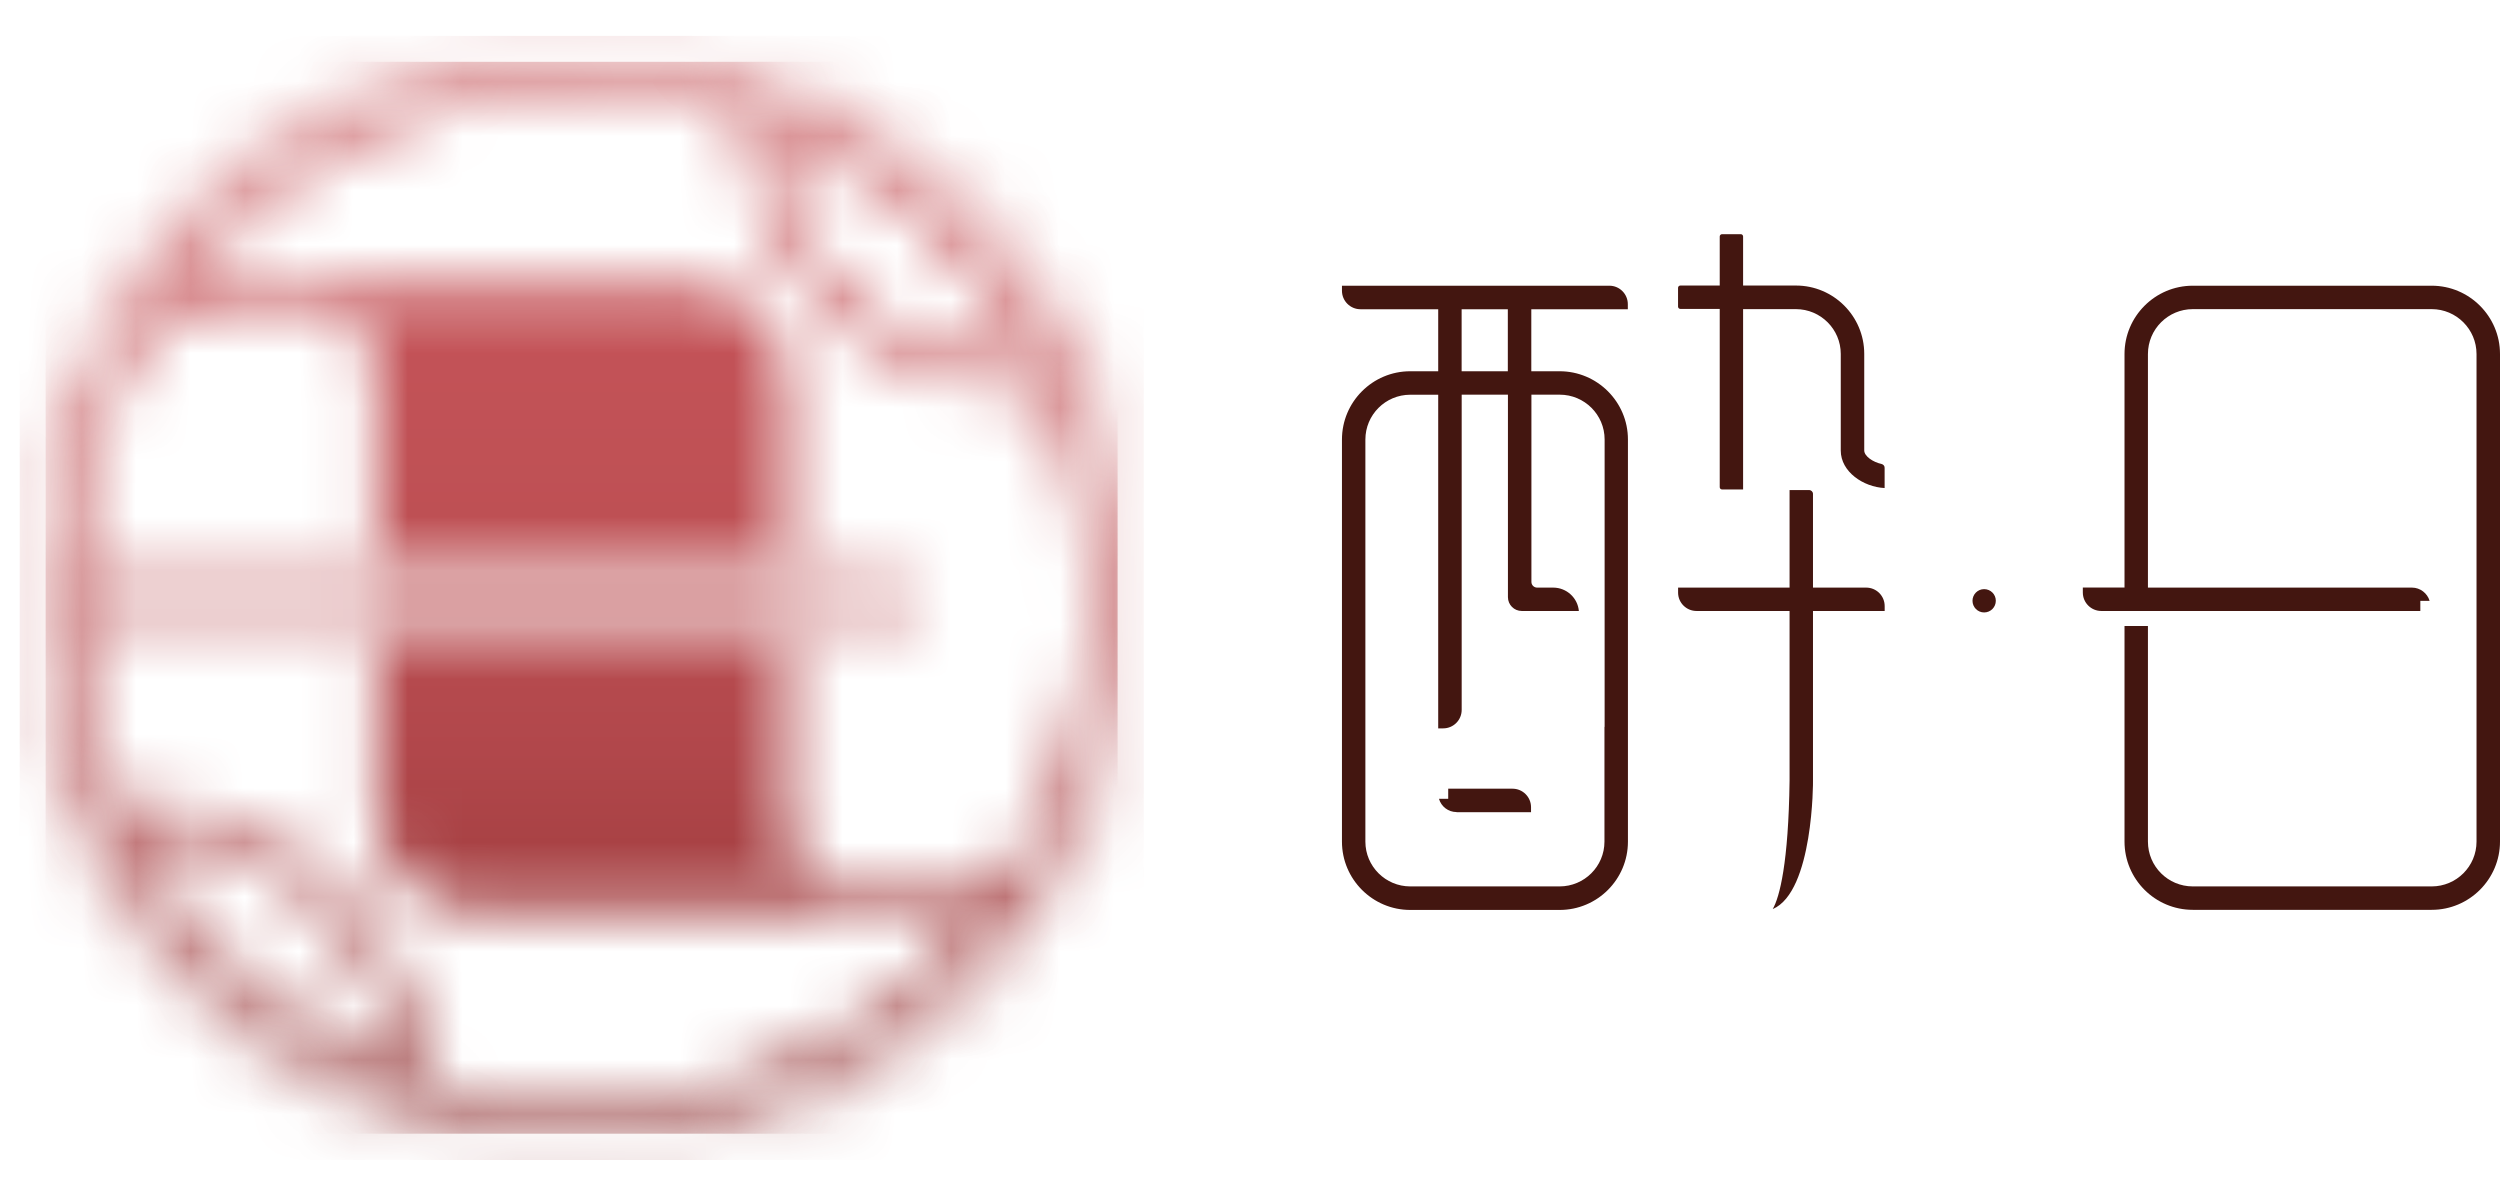 <svg width="46" height="22" viewBox="0 0 46 22" fill="none" xmlns="http://www.w3.org/2000/svg">
<g clip-path="url(#clip0_2683_25728)">
<mask id="mask0_2683_25728" style="mask-type:luminance" maskUnits="userSpaceOnUse" x="0" y="0" width="22" height="22">
<path d="M0.487 11C0.487 5.367 5.069 0.785 10.702 0.785C16.335 0.785 20.917 5.367 20.917 11C20.917 16.633 16.335 21.215 10.702 21.215C5.069 21.215 0.487 16.633 0.487 11ZM0.358 11C0.358 16.703 4.998 21.344 10.702 21.344C16.407 21.344 21.046 16.704 21.046 11C21.046 5.296 16.405 0.656 10.702 0.656C5 0.656 0.358 5.296 0.358 11Z" fill="white"/>
</mask>
<g mask="url(#mask0_2683_25728)">
<path d="M21.046 0.656H0.358V21.344H21.046V0.656Z" fill="url(#paint0_linear_2683_25728)"/>
</g>
<mask id="mask1_2683_25728" style="mask-type:luminance" maskUnits="userSpaceOnUse" x="0" y="1" width="21" height="20">
<path d="M7.226 19.676C7.097 19.625 6.971 19.571 6.846 19.514C6.842 19.512 6.839 19.51 6.835 19.508C6.711 19.453 6.589 19.393 6.467 19.331C6.464 19.329 6.462 19.327 6.459 19.325C5.101 18.632 3.935 17.617 3.062 16.378C3.06 16.375 3.058 16.373 3.057 16.369C2.98 16.26 2.905 16.148 2.832 16.037C2.828 16.031 2.827 16.028 2.823 16.023C2.752 15.909 2.682 15.796 2.614 15.681C2.612 15.678 2.609 15.674 2.607 15.669C2.539 15.552 2.475 15.432 2.412 15.312C2.448 15.31 2.485 15.308 2.522 15.308C5.01 15.31 7.046 17.234 7.226 19.676ZM14.178 2.324C14.307 2.376 14.432 2.43 14.558 2.486C14.561 2.488 14.563 2.49 14.566 2.49C14.69 2.545 14.814 2.605 14.936 2.667C14.938 2.669 14.941 2.671 14.943 2.671C16.302 3.364 17.468 4.38 18.341 5.618C18.343 5.62 18.345 5.623 18.347 5.625C18.423 5.735 18.498 5.846 18.572 5.96C18.575 5.965 18.577 5.968 18.58 5.973C18.652 6.087 18.723 6.2 18.789 6.317C18.791 6.32 18.793 6.324 18.796 6.327C18.864 6.446 18.931 6.564 18.993 6.686H18.992C18.955 6.686 18.918 6.69 18.882 6.69C16.395 6.69 14.359 4.764 14.178 2.324ZM10.703 1.653C11.733 1.653 12.721 1.822 13.648 2.129L13.665 2.361C13.763 3.675 14.349 4.896 15.314 5.797C16.285 6.704 17.554 7.204 18.882 7.204C18.911 7.204 18.941 7.202 18.971 7.202L19.006 7.2L19.239 7.195C19.758 8.358 20.048 9.644 20.048 10.998C20.048 12.934 19.459 14.733 18.451 16.225H15.551V16.221C14.967 16.221 14.493 15.752 14.485 15.17H14.483V11.758H6.924V14.94C6.924 15.934 7.733 16.742 8.726 16.742H12.182H13.967H14.483H18.077C16.367 18.935 13.7 20.348 10.704 20.348C9.674 20.348 8.686 20.179 7.759 19.873L7.742 19.641C7.644 18.327 7.058 17.107 6.093 16.204C5.122 15.298 3.855 14.797 2.525 14.797C2.496 14.797 2.466 14.799 2.436 14.799L2.401 14.801L2.168 14.806C1.682 13.719 1.399 12.52 1.366 11.261H16.973C16.973 10.977 16.743 10.745 16.457 10.745H1.361C1.411 8.908 1.99 7.202 2.952 5.777H5.854C6.438 5.778 6.91 6.247 6.919 6.827H6.922V10.242H14.479V7.059C14.479 6.066 13.671 5.257 12.677 5.257H8.834H3.33C5.04 3.065 7.705 1.653 10.703 1.653ZM0.84 11C0.84 12.352 1.113 13.642 1.608 14.817C1.729 15.101 1.861 15.378 2.008 15.65C2.028 15.69 2.051 15.728 2.074 15.768C2.13 15.869 2.187 15.969 2.246 16.068C2.264 16.098 2.283 16.127 2.3 16.157C2.368 16.267 2.438 16.375 2.509 16.481C2.522 16.498 2.534 16.516 2.546 16.535C2.628 16.655 2.712 16.774 2.799 16.891C2.802 16.896 2.806 16.899 2.809 16.905C3.562 17.908 4.502 18.766 5.577 19.423C5.598 19.435 5.619 19.447 5.64 19.461C5.746 19.526 5.854 19.587 5.964 19.648C6.002 19.669 6.042 19.69 6.081 19.71C6.173 19.759 6.265 19.806 6.359 19.854C6.412 19.88 6.466 19.906 6.52 19.93C6.6 19.968 6.68 20.003 6.762 20.04C6.828 20.07 6.894 20.098 6.961 20.125C7.236 20.239 7.517 20.341 7.804 20.43C8.723 20.714 9.699 20.868 10.708 20.868C16.145 20.868 20.569 16.445 20.569 11.005C20.569 9.653 20.295 8.363 19.8 7.188C19.68 6.904 19.547 6.627 19.403 6.357C19.382 6.317 19.359 6.278 19.338 6.238C19.283 6.137 19.225 6.036 19.166 5.939C19.148 5.909 19.131 5.879 19.112 5.851C19.044 5.742 18.974 5.634 18.903 5.527C18.89 5.51 18.878 5.491 18.866 5.473C18.784 5.353 18.701 5.234 18.613 5.119C18.61 5.114 18.606 5.111 18.603 5.106C17.85 4.102 16.911 3.244 15.837 2.589C15.816 2.577 15.795 2.563 15.773 2.55C15.666 2.486 15.558 2.425 15.45 2.364C15.412 2.343 15.372 2.322 15.333 2.301C15.241 2.252 15.149 2.205 15.055 2.158C15 2.132 14.948 2.106 14.894 2.082C14.814 2.043 14.734 2.007 14.652 1.972C14.586 1.944 14.521 1.914 14.455 1.888C14.18 1.775 13.899 1.672 13.611 1.583C12.693 1.299 11.717 1.146 10.708 1.146C5.265 1.137 0.84 5.562 0.84 11Z" fill="white"/>
</mask>
<g mask="url(#mask1_2683_25728)">
<path d="M20.564 1.137H0.84V20.86H20.564V1.137Z" fill="url(#paint1_linear_2683_25728)"/>
</g>
<path d="M36.723 11.054C36.723 11.173 36.627 11.269 36.508 11.269C36.39 11.269 36.294 11.173 36.294 11.054C36.294 10.936 36.39 10.84 36.508 10.84C36.627 10.84 36.723 10.936 36.723 11.054Z" fill="#431610"/>
<path d="M40.348 16.741C39.654 16.741 39.091 16.178 39.091 15.484V11.518H39.522V15.486C39.522 15.941 39.891 16.31 40.348 16.31H44.743C45.198 16.31 45.568 15.941 45.568 15.486V6.514C45.568 6.059 45.198 5.688 44.743 5.688H40.348C39.893 5.688 39.522 6.057 39.522 6.514V10.812H44.381C44.531 10.812 44.663 10.915 44.705 11.056H44.534V11.242H38.664C38.478 11.242 38.324 11.091 38.324 10.902V10.81H39.091V6.514C39.091 5.822 39.654 5.257 40.348 5.257H44.743C45.435 5.257 46 5.82 46 6.514V15.484C46 16.176 45.437 16.741 44.743 16.741H40.348Z" fill="#431610"/>
<path d="M26.801 14.942C26.649 14.942 26.518 14.841 26.477 14.698H26.647V14.512H27.831C28.017 14.512 28.171 14.664 28.171 14.852V14.944H26.801V14.942Z" fill="#431610"/>
<path d="M31.215 11.242C31.032 11.242 30.88 11.094 30.877 10.911V10.812H34.338C34.525 10.812 34.678 10.963 34.678 11.152V11.242H31.215Z" fill="#431610"/>
<path d="M34.62 8.537C34.466 8.504 34.302 8.396 34.302 8.288V6.511C34.302 5.819 33.739 5.254 33.046 5.254H32.326H32.073V4.351C32.073 4.329 32.054 4.309 32.032 4.309H31.685C31.662 4.309 31.643 4.329 31.643 4.351V5.254H31.089H30.918C30.895 5.254 30.876 5.273 30.876 5.296V5.643C30.876 5.665 30.895 5.684 30.918 5.684H31.089H31.643V8.964C31.643 8.987 31.662 9.006 31.685 9.006H32.073V5.688H33.044C33.499 5.688 33.87 6.057 33.87 6.512V8.29C33.87 8.682 34.287 8.961 34.677 8.98V8.609C34.679 8.574 34.654 8.546 34.62 8.537Z" fill="#431610"/>
<path d="M35.695 4.262L35.692 4.265C35.692 4.265 35.692 4.265 35.695 4.262Z" fill="#431610"/>
<path d="M35.695 4.262L35.692 4.265C35.692 4.265 35.692 4.265 35.695 4.262Z" fill="#431610"/>
<path d="M28.697 6.831H28.317H28.176V5.69H29.952V5.597C29.952 5.411 29.801 5.257 29.612 5.257H24.692V5.35C24.692 5.536 24.844 5.69 25.032 5.69H26.463V6.334V6.831H25.949C25.255 6.831 24.692 7.394 24.692 8.088V9.165V9.878V13.374V14.946V15.486C24.692 16.178 25.255 16.743 25.949 16.743H26.479H27.237H27.411H28.284H28.697C29.391 16.743 29.954 16.18 29.954 15.486V14.402V13.376V9.878V8.917V8.086C29.954 7.394 29.389 6.831 28.697 6.831ZM26.894 5.69H27.744V6.831H27.41H27.235H26.894V5.69ZM29.522 13.374V15.486C29.522 15.941 29.152 16.31 28.696 16.31H27.41H27.235H25.949C25.494 16.31 25.123 15.941 25.123 15.486V13.374V9.878V8.088C25.123 7.633 25.492 7.263 25.949 7.263H26.463V9.167V13.402H26.555C26.742 13.402 26.895 13.25 26.895 13.062V7.262H27.237H27.411H27.746V10.988C27.746 11.127 27.859 11.242 28 11.242H29.051C29.03 11.002 28.826 10.812 28.579 10.812H28.283C28.225 10.812 28.178 10.765 28.178 10.707V7.262H28.699C29.154 7.262 29.525 7.631 29.525 8.086V9.876V13.374H29.522Z" fill="#431610"/>
<path d="M33.359 9.088C33.359 9.048 33.326 9.017 33.287 9.017H32.928V12.677V14.364C32.909 15.873 32.745 16.509 32.618 16.727C33.369 16.407 33.361 14.359 33.359 14.364V12.679V9.088Z" fill="#431610"/>
</g>
<defs>
<linearGradient id="paint0_linear_2683_25728" x1="10.701" y1="5.271" x2="10.701" y2="25.958" gradientUnits="userSpaceOnUse">
<stop stop-color="#C45358"/>
<stop offset="0.204" stop-color="#BE5054"/>
<stop offset="0.419" stop-color="#B1474B"/>
<stop offset="0.638" stop-color="#9D3B3C"/>
<stop offset="0.86" stop-color="#842A2B"/>
<stop offset="1" stop-color="#711E20"/>
</linearGradient>
<linearGradient id="paint1_linear_2683_25728" x1="10.688" y1="5.54" x2="10.688" y2="25.264" gradientUnits="userSpaceOnUse">
<stop stop-color="#C45358"/>
<stop offset="0.204" stop-color="#BE5054"/>
<stop offset="0.419" stop-color="#B1474B"/>
<stop offset="0.638" stop-color="#9D3B3C"/>
<stop offset="0.86" stop-color="#842A2B"/>
<stop offset="1" stop-color="#711E20"/>
</linearGradient>
<clipPath id="clip0_2683_25728">
<rect width="45.642" height="20.688" fill="white" transform="translate(0.358 0.656)"/>
</clipPath>
</defs>
</svg>
